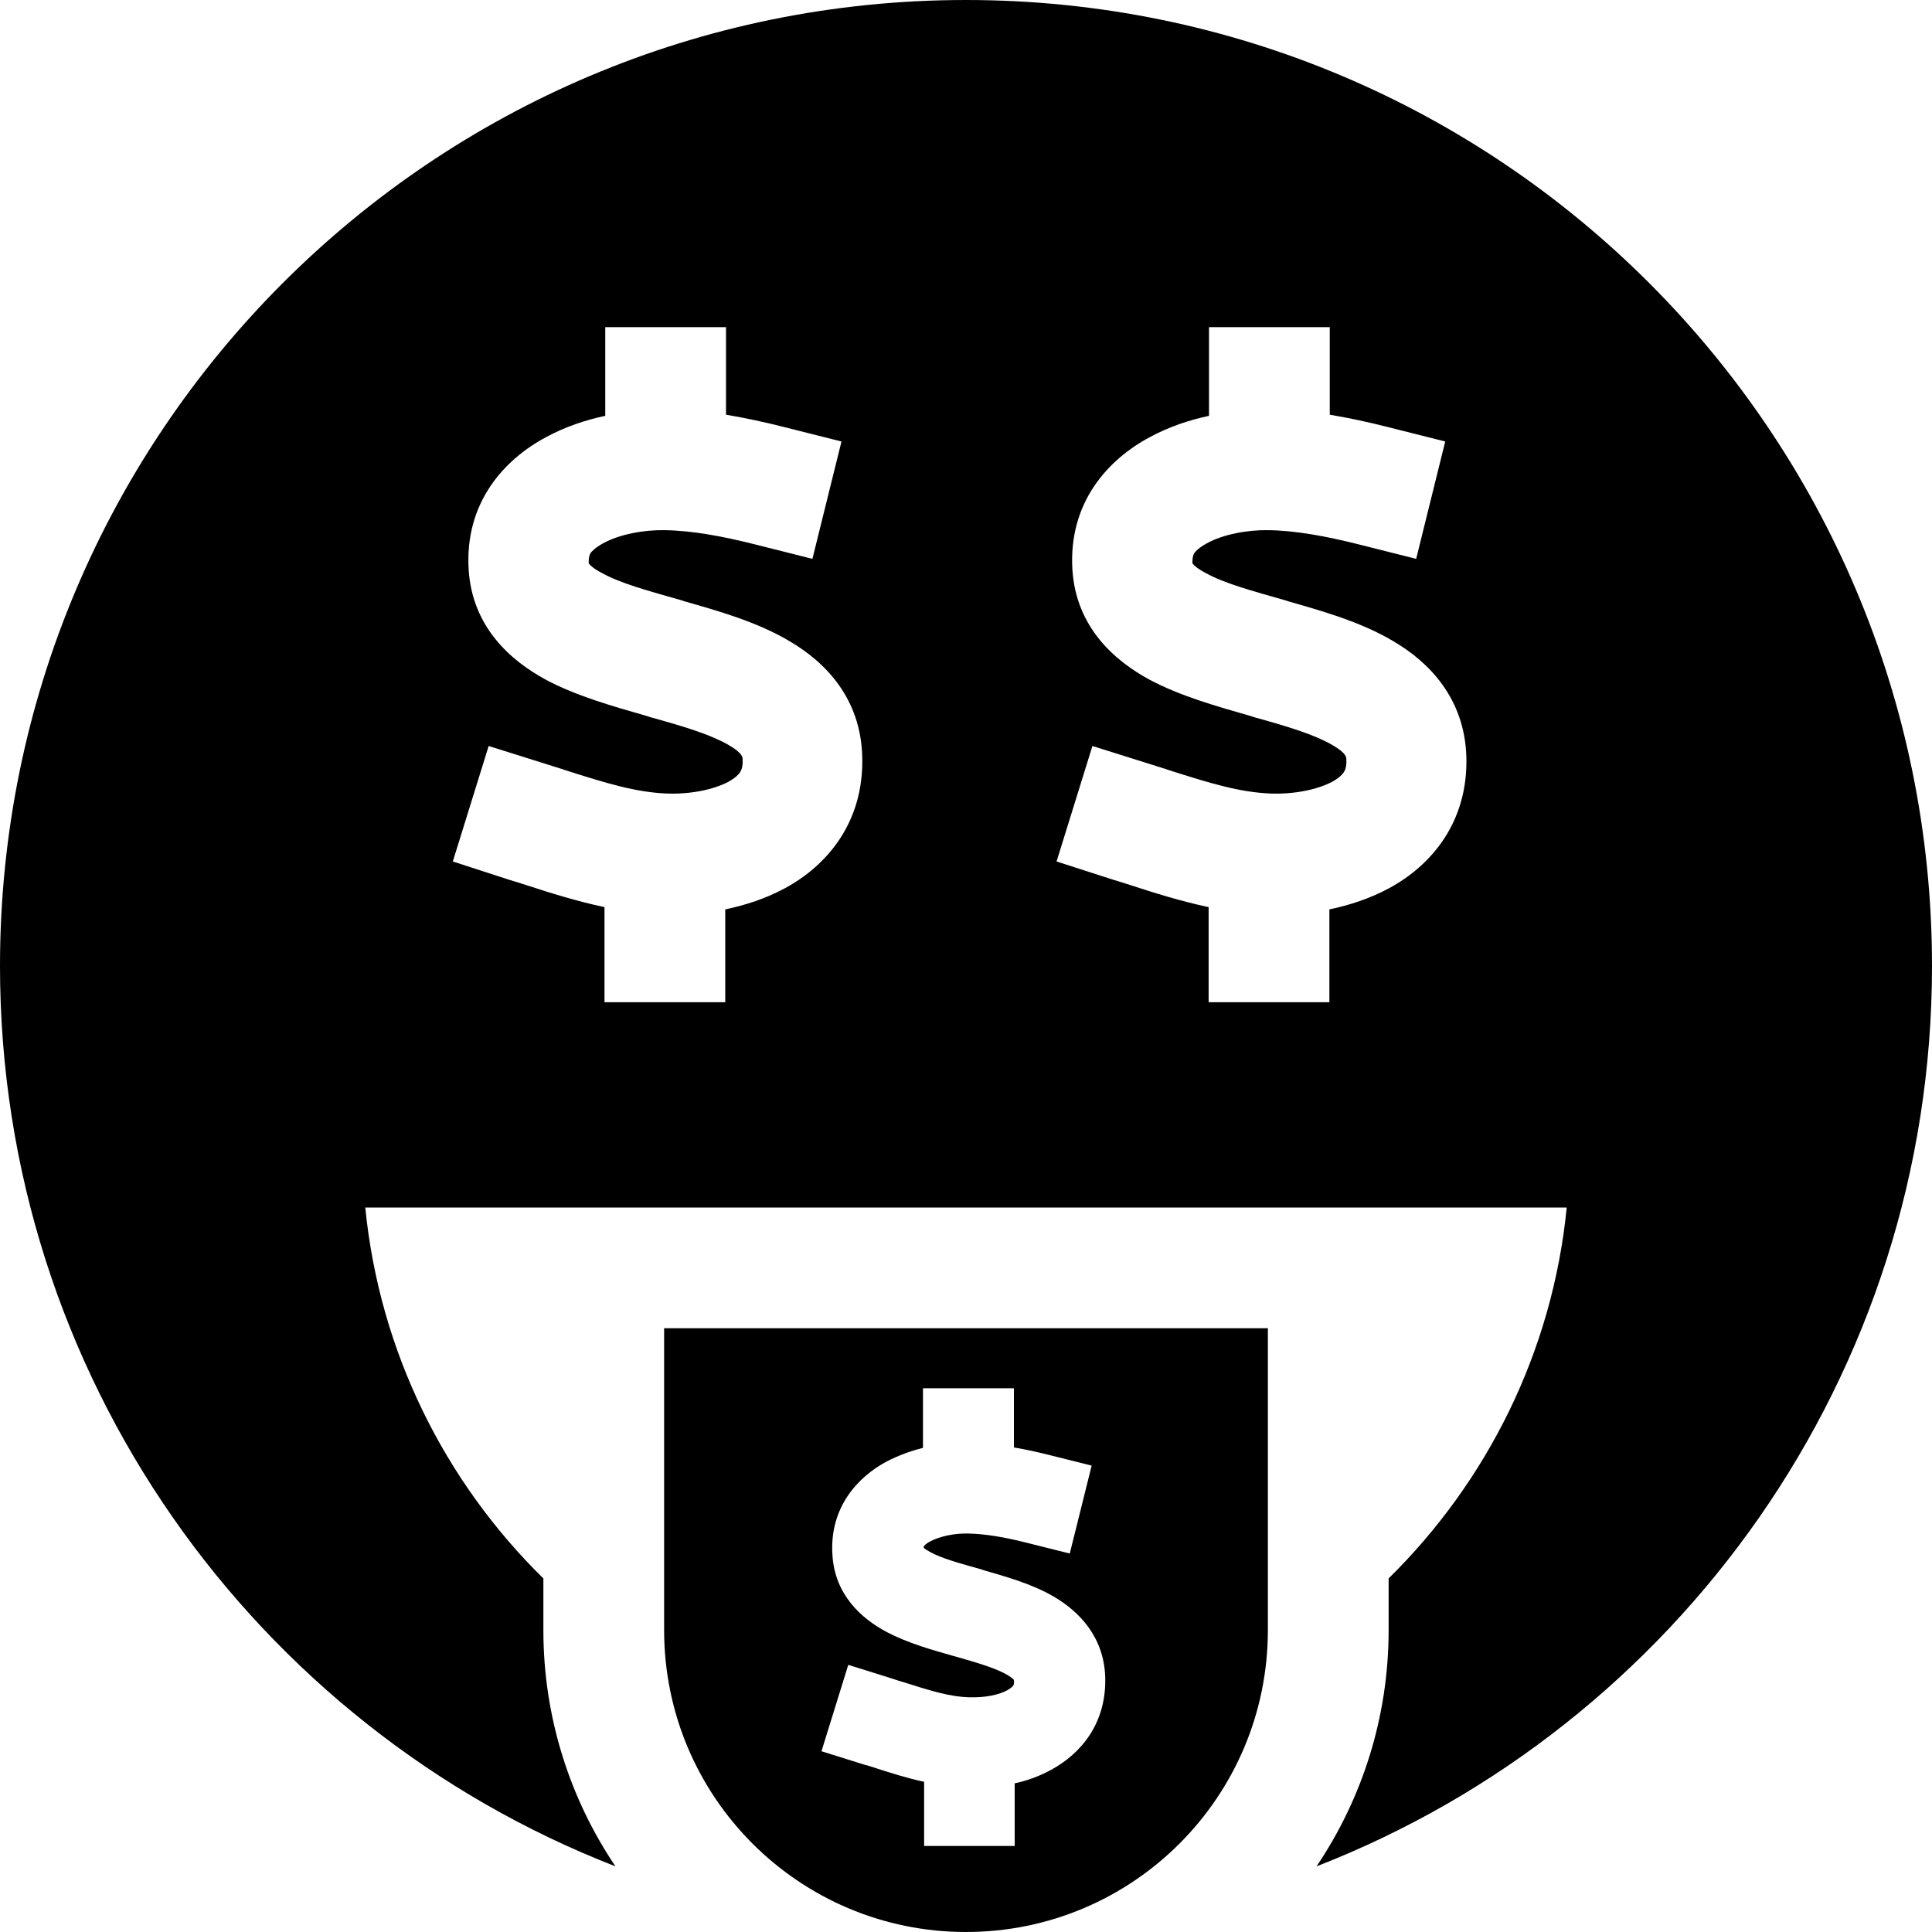 <svg xmlns="http://www.w3.org/2000/svg" viewBox="0 0 512 512"><path d="M0 256C0 364.6 67.7 457.5 163.1 494.6C151.1 476.8 144 455.2 144 432l0-13.7c-26-25.5-43.4-59.9-47.2-98.3l318.4 0c-3.8 38.4-21.2 72.7-47.2 98.3l0 13.7c0 23.2-7.1 44.8-19.1 62.6C444.3 457.5 512 364.6 512 256C512 114.6 397.4 0 256 0S0 114.6 0 256zM192.4 102.6l0 7.3c5.3 .9 10.4 2 15.1 3.2l15.5 3.9-7.7 31.1-15.5-3.9c-8.4-2.1-16.4-3.6-23.7-3.7c-5.5-.1-12 1.1-16.3 3.5c-2 1.1-3 2.1-3.3 2.6c-.2 .3-.5 .9-.5 2.4c0 .3 0 .3 .1 .4c0 0 0 0 0 0c.3 .4 1.2 1.3 3.5 2.5c4.9 2.7 11.9 4.6 21.4 7.3l.2 .1c8.4 2.4 19.3 5.4 28 10.6c9.6 5.6 18.9 15.2 19.3 30.6c.5 17.3-9.2 28.8-20.5 34.9c-5 2.7-10.5 4.5-15.8 5.6l0 8.6 0 16-32 0 0-16 0-9.2c-7.5-1.6-14.5-3.8-20.6-5.8c-1.6-.5-3.1-1-4.5-1.4L120 228.3l9.5-30.6 15.3 4.8c1.8 .6 3.6 1.1 5.3 1.7c0 0 0 0 0 0s0 0 0 0s0 0 0 0s0 0 0 0c10.4 3.3 18.4 5.8 26.8 6.1c6 .2 12.1-1 16.1-3.1c1.8-1 2.7-1.9 3.1-2.5c.3-.5 .8-1.4 .7-3.3l0-.1c0-.6 0-1.7-3.6-3.8c-4.6-2.7-11.3-4.8-20.7-7.4l-1.6-.5c-8-2.3-18.1-5.1-26.3-9.5c-9.2-5-19.4-13.8-20.4-29.1c-1.1-17.9 9.5-29.3 20.6-35.2c5-2.7 10.4-4.5 15.6-5.6l0-7.5 0-16 32 0 0 16zm160-16l0 16 0 7.3c5.3 .9 10.4 2 15.1 3.2l15.5 3.9-7.7 31.1-15.5-3.9c-8.4-2.1-16.4-3.6-23.7-3.7c-5.5-.1-12 1.1-16.3 3.5c-2 1.1-3 2.1-3.3 2.6c-.2 .3-.5 .9-.5 2.4c0 .3 0 .3 .1 .4c0 0 0 0 0 0c.3 .4 1.2 1.3 3.5 2.5c4.9 2.7 11.9 4.6 21.4 7.3l.2 .1c8.4 2.4 19.3 5.4 28 10.6c9.6 5.6 18.9 15.2 19.4 30.6c.5 17.3-9.2 28.8-20.5 34.9c-5 2.7-10.5 4.5-15.8 5.6l0 8.6 0 16-32 0 0-16 0-9.2c-7.5-1.6-14.5-3.8-20.6-5.8c0 0 0 0 0 0s0 0 0 0c-1.6-.5-3.1-1-4.5-1.4L280 228.3l9.5-30.6 15.3 4.8c1.8 .6 3.6 1.1 5.3 1.7c10.4 3.3 18.4 5.8 26.8 6.1c6 .2 12.1-1 16.1-3.1c1.8-1 2.7-1.9 3.1-2.5c.3-.5 .8-1.4 .7-3.3l0-.1c0-.6 0-1.7-3.6-3.8c-4.6-2.7-11.3-4.8-20.7-7.4l-1.6-.5c-8-2.3-18.1-5.1-26.3-9.5c-9.2-5-19.4-13.8-20.4-29.1c-1.1-17.9 9.5-29.3 20.6-35.2c5-2.7 10.4-4.5 15.6-5.6l0-7.5 0-16 32 0zM336 352l-160 0 0 80c0 44.2 35.8 80 80 80s80-35.8 80-80l0-80zm-67.3 16l0 15.6c3.1 .5 6.2 1.2 9 1.9l11.6 2.9-5.8 23.3-11.6-2.9c-5.5-1.4-10.7-2.3-15.3-2.4c-3.5-.1-7.5 .7-10.1 2.1c-1.2 .6-1.6 1.2-1.7 1.3c0 0 0 .1 0 .1s0 .1 0 .3c.2 .2 .8 .6 1.7 1.1c3.1 1.7 7.5 2.9 13.9 4.7l.2 .1s0 0 0 0c5.5 1.6 12.9 3.6 18.8 7.1c6.6 3.9 13.2 10.6 13.5 21.4c.3 12.1-6.4 20.1-14.3 24.4c-3.1 1.7-6.4 2.9-9.7 3.6l0 16.6-24 0 0-17c-4.6-1-9-2.4-12.7-3.6c-1-.3-2-.7-3-.9l-11.5-3.6 7.1-22.9 11.5 3.6c1.2 .4 2.4 .8 3.5 1.1c0 0 0 0 0 0s0 0 0 0c6.9 2.2 12 3.8 17.3 3.9c3.8 .1 7.6-.6 9.9-1.9c1-.6 1.4-1 1.5-1.2c.1-.1 .3-.4 .2-1.4l0-.1c-.1-.1-.5-.6-1.7-1.3c-2.9-1.7-7.1-3-13.4-4.8l-1.1-.3s0 0 0 0c-5.3-1.5-12.1-3.4-17.7-6.4c-6.3-3.4-13.6-9.6-14.2-20.4c-.8-12.5 6.7-20.6 14.4-24.7c3.1-1.6 6.4-2.8 9.6-3.6l0-15.8 24 0z"/></svg>